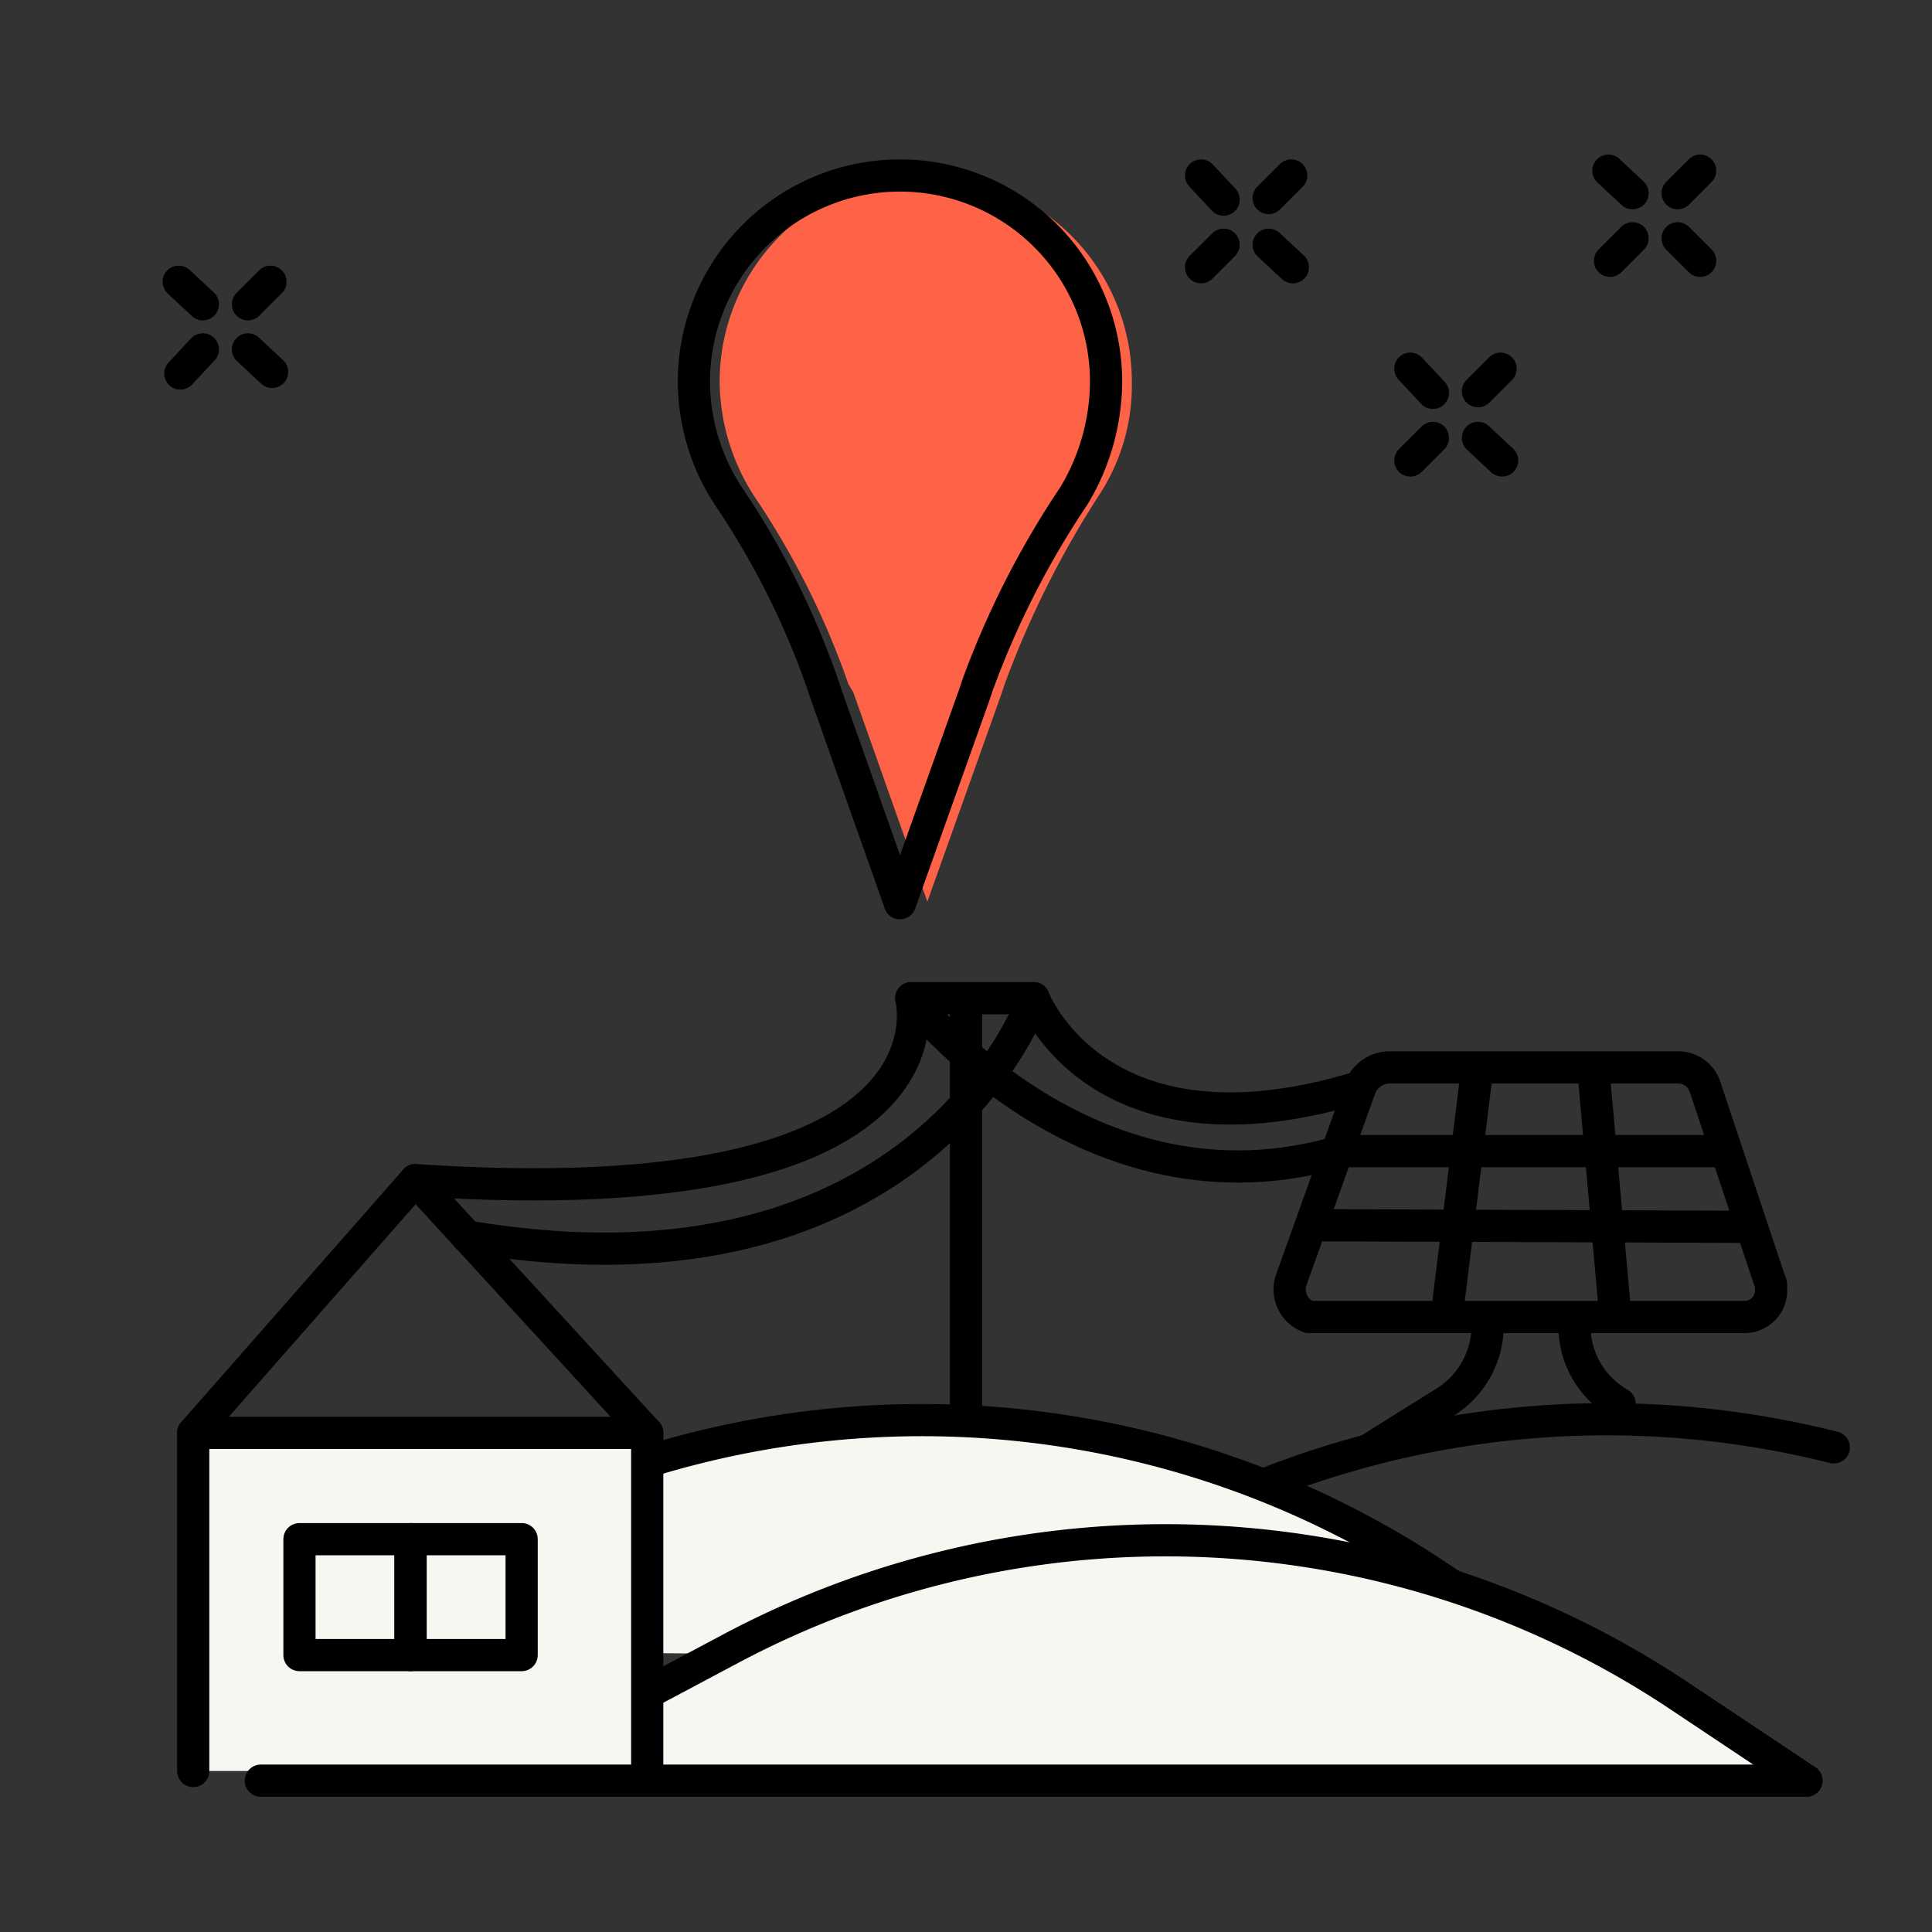 <svg xmlns="http://www.w3.org/2000/svg" viewBox="0 0 120 120"><rect x="0" y="0" width="120" height="120" fill="#333333" stroke="none"/><path d="M70.3,23.7a12.8,12.8,0,1,0-25.6,0,13.25,13.25,0,0,0,2.2,7.2,50.36,50.36,0,0,1,5.8,11.6l.3.5,4.6,13,4.6-12.9.2-.6a59.15,59.15,0,0,1,5.9-11.8A12.41,12.41,0,0,0,70.3,23.7Z" style="fill:tomato"/><path d="M58.4,102.5,72.5,95a57.81,57.81,0,0,1,41.4-5.1" style="fill:none;stroke:#000;stroke-linecap:round;stroke-linejoin:round;stroke-width:2px"/><path d="M16,102.5,30.1,95a57.74,57.74,0,0,1,59.2,2.9l7.8,5.2" style="fill:#f7f6f1;stroke:#000;stroke-linecap:round;stroke-linejoin:round;stroke-width:2px"/><path d="M31.1,110l14.1-7.5a57.52,57.52,0,0,1,59.2,2.9l7.8,5.2" style="fill:#f7f6f1;stroke:#000;stroke-linecap:round;stroke-linejoin:round;stroke-width:2px"/><polyline points="12 110 12 89 40.2 89 40.2 110" style="fill:#f7f6f1;stroke:#000;stroke-linecap:round;stroke-linejoin:round;stroke-width:2px"/><polyline points="12 89 25.8 73.3 40.2 89" style="fill:none;stroke:#000;stroke-linecap:round;stroke-linejoin:round;stroke-width:2px"/><rect x="18.6" y="95.6" width="6.9" height="7.2" style="fill:none;stroke:#000;stroke-linecap:round;stroke-linejoin:round;stroke-width:2px"/><rect x="25.5" y="95.6" width="6.9" height="7.2" style="fill:none;stroke:#000;stroke-linecap:round;stroke-linejoin:round;stroke-width:2px"/><line x1="16.2" y1="110.6" x2="112.2" y2="110.6" style="fill:none;stroke:#000;stroke-linecap:round;stroke-linejoin:round;stroke-width:2px"/><path d="M81.8,81.8h26.5A1.65,1.65,0,0,0,110,80a.75.75,0,0,0-.1-.5l-4-12a1.74,1.74,0,0,0-1.7-1.2h-18a2,2,0,0,0-1.7,1.2l-4.3,12a1.82,1.82,0,0,0,1.1,2.3Z" style="fill:none;stroke:#000;stroke-linecap:round;stroke-linejoin:round;stroke-width:2px"/><path d="M84.5,67.5C68.2,72.5,64.2,62,64.2,62H56.6s10.9,14.2,26.7,9.5H107" style="fill:none;stroke:#000;stroke-linecap:round;stroke-linejoin:round;stroke-width:2px"/><line x1="81.5" y1="76.1" x2="108.7" y2="76.2" style="fill:none;stroke:#000;stroke-linecap:round;stroke-linejoin:round;stroke-width:2px"/><line x1="91.7" y1="66.8" x2="89.9" y2="81.4" style="fill:none;stroke:#000;stroke-linecap:round;stroke-linejoin:round;stroke-width:2px"/><line x1="99" y1="66.8" x2="100.3" y2="81.4" style="fill:none;stroke:#000;stroke-linecap:round;stroke-linejoin:round;stroke-width:2px"/><path d="M85.1,90l4.8-3a5.62,5.62,0,0,0,2.5-4.7h0" style="fill:none;stroke:#000;stroke-linecap:round;stroke-linejoin:round;stroke-width:2px"/><path d="M97.8,82.3h0a5.49,5.49,0,0,0,2.5,4.7l.3.2" style="fill:none;stroke:#000;stroke-linecap:round;stroke-linejoin:round;stroke-width:2px"/><line x1="60" y1="87.2" x2="60" y2="62" style="fill:none;stroke:#000;stroke-linecap:round;stroke-linejoin:round;stroke-width:2px"/><path d="M64.2,62S57.4,81.6,29,76.8" style="fill:none;stroke:#000;stroke-linecap:round;stroke-linejoin:round;stroke-width:2px"/><path d="M56.6,62s3.6,13.6-30.8,11.3" style="fill:none;stroke:#000;stroke-linecap:round;stroke-linejoin:round;stroke-width:2px"/><line x1="76" y1="12.4" x2="74.6" y2="10.9" style="fill:none;stroke:#000;stroke-linecap:round;stroke-linejoin:round;stroke-width:2px"/><line x1="80.3" y1="16.6" x2="78.8" y2="15.2" style="fill:none;stroke:#000;stroke-linecap:round;stroke-linejoin:round;stroke-width:2px"/><line x1="78.8" y1="12.3" x2="80.2" y2="10.9" style="fill:none;stroke:#000;stroke-linecap:round;stroke-linejoin:round;stroke-width:2px"/><line x1="74.6" y1="16.6" x2="76" y2="15.2" style="fill:none;stroke:#000;stroke-linecap:round;stroke-linejoin:round;stroke-width:2px"/><line x1="89" y1="24.4" x2="87.6" y2="22.9" style="fill:none;stroke:#000;stroke-linecap:round;stroke-linejoin:round;stroke-width:2px"/><line x1="93.3" y1="28.6" x2="91.8" y2="27.2" style="fill:none;stroke:#000;stroke-linecap:round;stroke-linejoin:round;stroke-width:2px"/><line x1="91.8" y1="24.3" x2="93.2" y2="22.9" style="fill:none;stroke:#000;stroke-linecap:round;stroke-linejoin:round;stroke-width:2px"/><line x1="87.6" y1="28.6" x2="89" y2="27.2" style="fill:none;stroke:#000;stroke-linecap:round;stroke-linejoin:round;stroke-width:2px"/><line x1="12.6" y1="18.9" x2="11.1" y2="17.5" style="fill:none;stroke:#000;stroke-linecap:round;stroke-linejoin:round;stroke-width:2px"/><line x1="16.9" y1="23.1" x2="15.4" y2="21.7" style="fill:none;stroke:#000;stroke-linecap:round;stroke-linejoin:round;stroke-width:2px"/><line x1="15.4" y1="18.9" x2="16.8" y2="17.5" style="fill:none;stroke:#000;stroke-linecap:round;stroke-linejoin:round;stroke-width:2px"/><line x1="11.2" y1="23.2" x2="12.6" y2="21.7" style="fill:none;stroke:#000;stroke-linecap:round;stroke-linejoin:round;stroke-width:2px"/><line x1="101.4" y1="12" x2="99.9" y2="10.6" style="fill:none;stroke:#000;stroke-linecap:round;stroke-linejoin:round;stroke-width:2px"/><line x1="105.6" y1="16.2" x2="104.2" y2="14.8" style="fill:none;stroke:#000;stroke-linecap:round;stroke-linejoin:round;stroke-width:2px"/><line x1="104.2" y1="12" x2="105.6" y2="10.6" style="fill:none;stroke:#000;stroke-linecap:round;stroke-linejoin:round;stroke-width:2px"/><line x1="100" y1="16.2" x2="101.4" y2="14.8" style="fill:none;stroke:#000;stroke-linecap:round;stroke-linejoin:round;stroke-width:2px"/><path d="M68.7,23.7a12.8,12.8,0,0,0-25.6,0,13,13,0,0,0,2.2,7.2,50.36,50.36,0,0,1,5.8,11.6l.2.6,4.6,13,4.6-12.9.2-.6a54.65,54.65,0,0,1,6-11.8A13.86,13.86,0,0,0,68.7,23.7Z" style="fill:none;stroke:#000;stroke-linecap:round;stroke-linejoin:round;stroke-width:2px"/></svg>